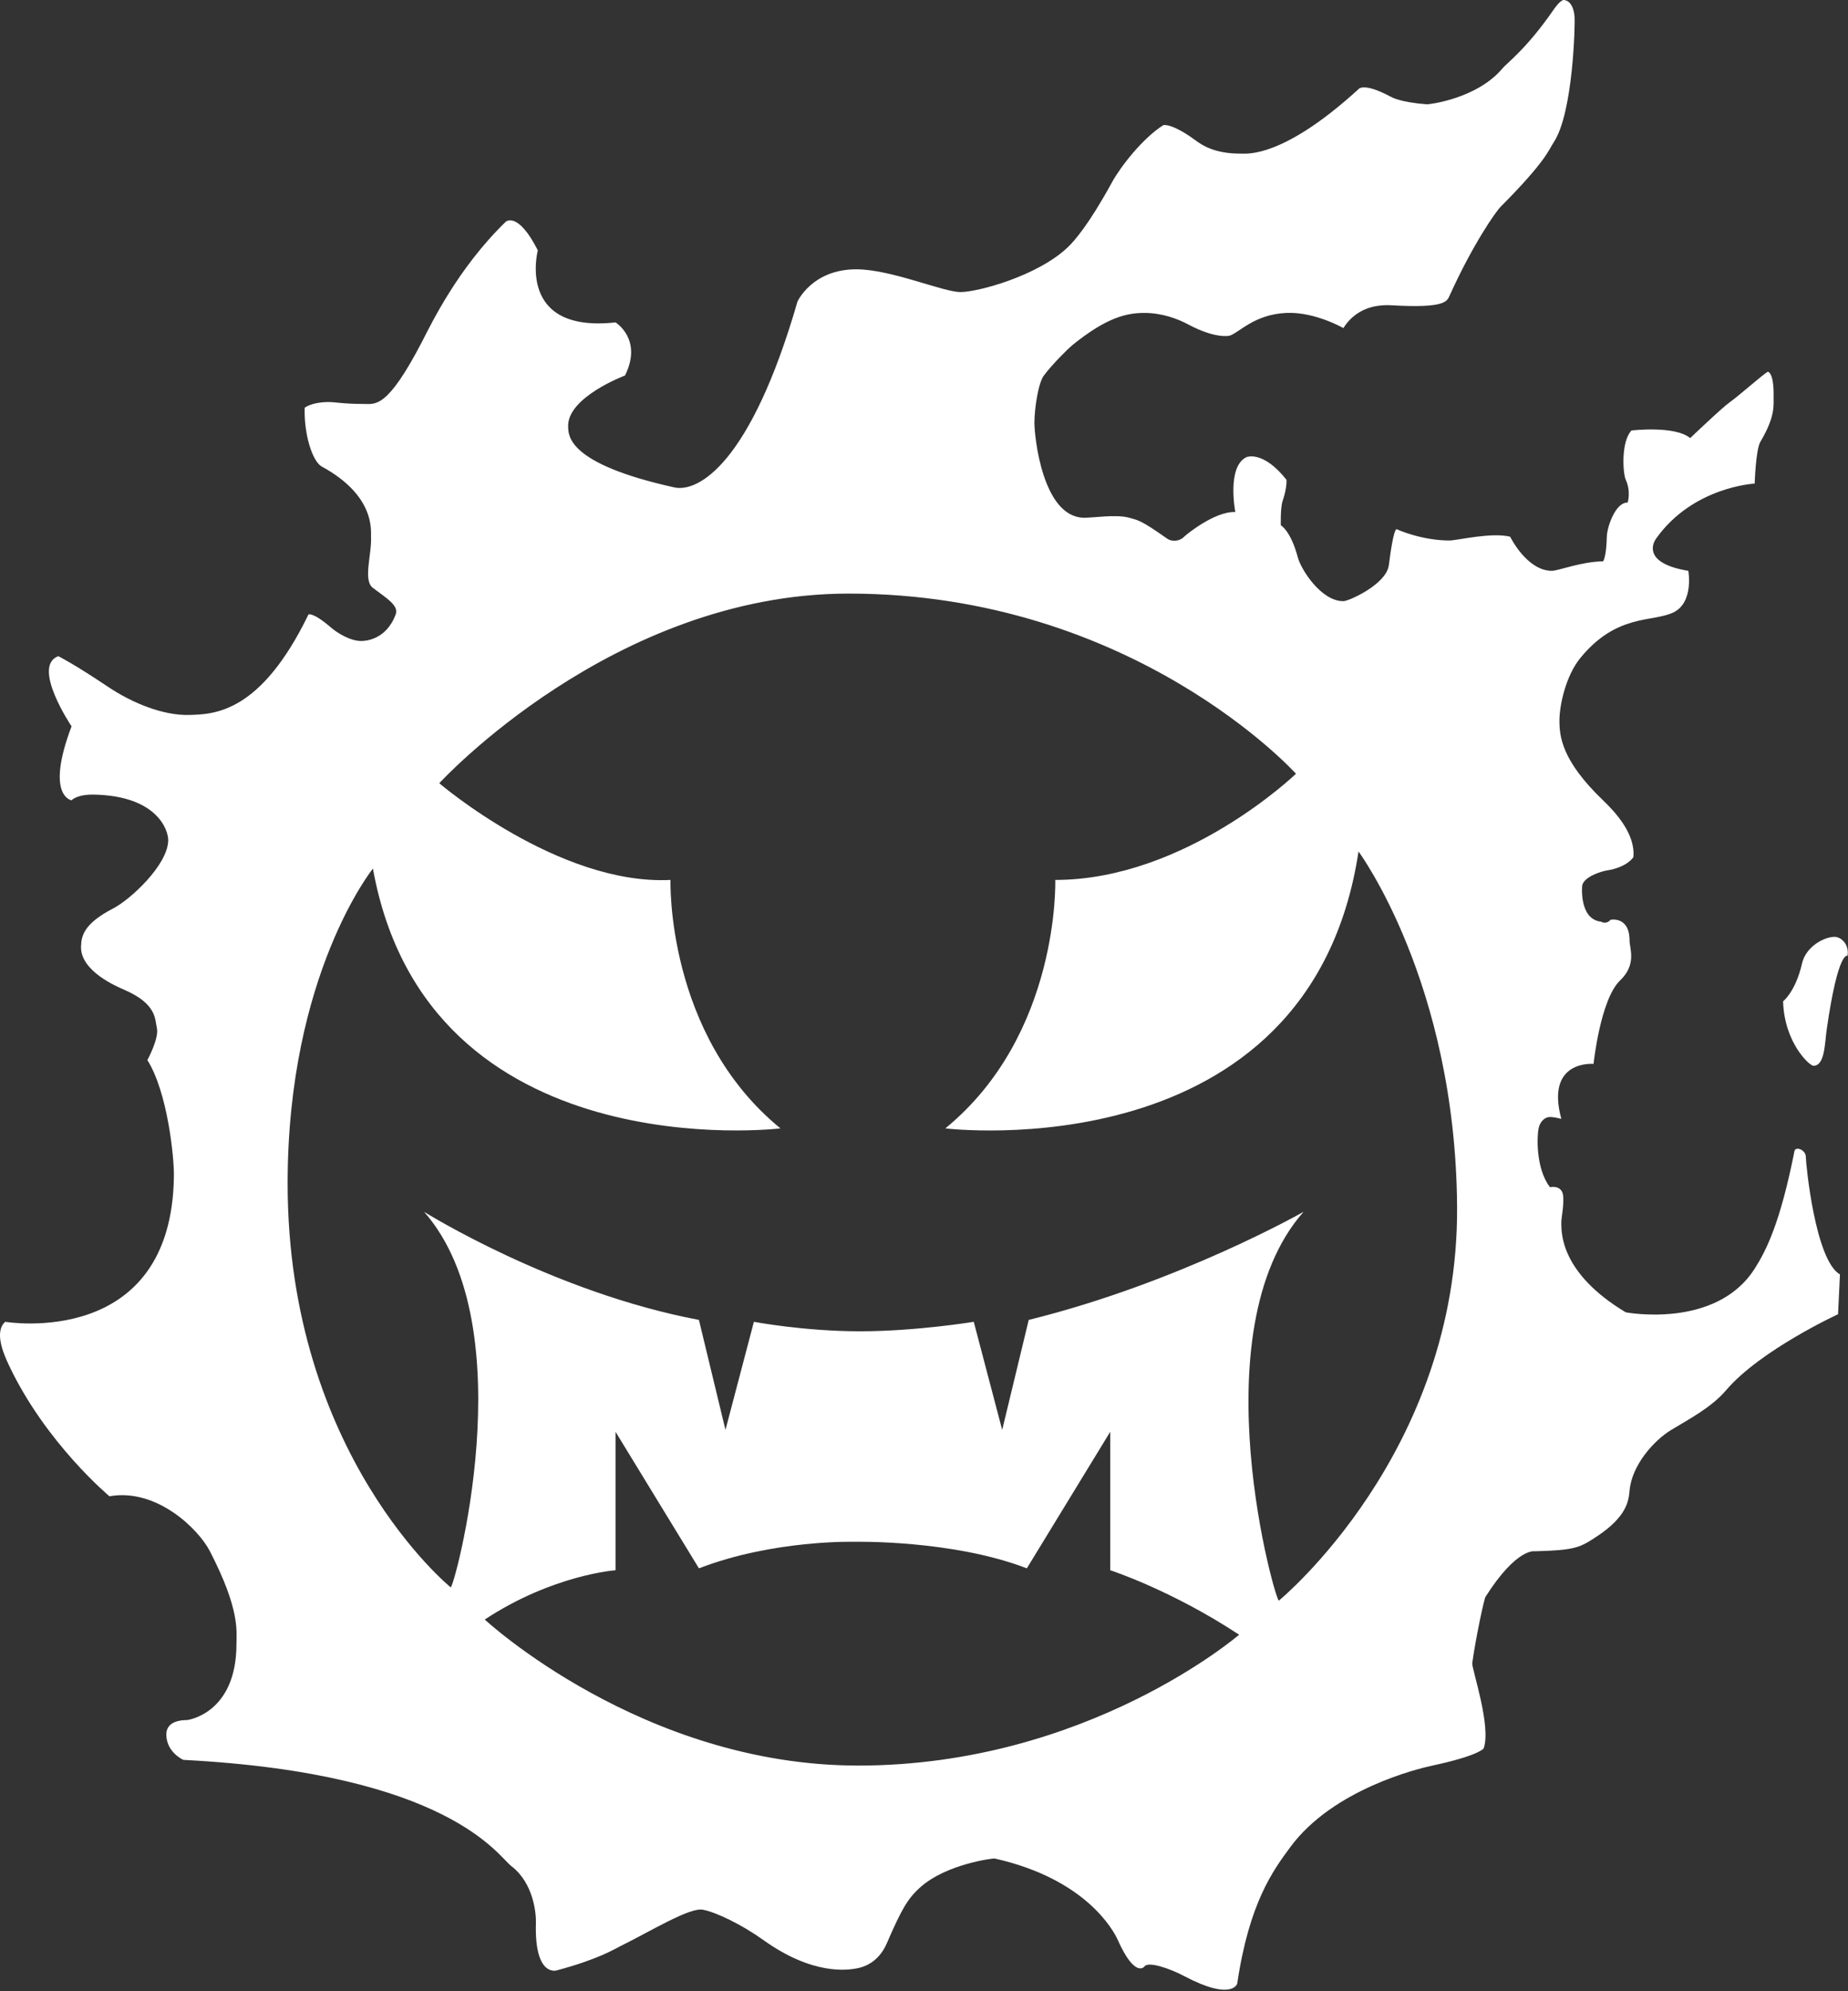<?xml version="1.0" encoding="UTF-8" standalone="no"?>
<!DOCTYPE svg PUBLIC "-//W3C//DTD SVG 1.1//EN" "http://www.w3.org/Graphics/SVG/1.1/DTD/svg11.dtd">
<svg width="100%" height="100%" viewBox="0 0 975 1050" version="1.1" xmlns="http://www.w3.org/2000/svg" xmlns:xlink="http://www.w3.org/1999/xlink" xml:space="preserve" xmlns:serif="http://www.serif.com/" style="fill-rule:evenodd;clip-rule:evenodd;stroke-linejoin:round;stroke-miterlimit:2;">
    <rect x="0" y="0" width="975" height="1050" fill="#333333" stroke="none"/>
    <g transform="matrix(1,0,0,1,-50.247,-49.993)">
        <path d="M88,472C88,472 73.986,469.952 88,433C88,433 66.653,401.329 81,396C81,396 89.121,399.999 107,412C120.418,421.007 136.572,427.332 150,427C163.428,426.668 187.806,425.942 213,374C213,374 215.246,372.602 225,381C228.315,383.854 235.166,388.073 241,388C242.836,387.977 253.968,387.506 259,374C260.726,369.368 254.628,365.722 247,360C241.618,355.963 246.469,342.405 246,333C245.858,330.152 248.461,311.466 220,296C215.179,293.38 210.572,279.343 211,265C211,265 214.512,262.146 223,262C227.49,261.923 230.74,263.001 242,263C248.261,262.999 254.426,265.801 273,230C277.571,221.189 291.609,191.625 317,167C317,167 323.285,160.927 334,182C334,182 322.379,225.789 375,220C375,220 389.515,228.911 380,248C380,248 349.36,259.46 350,275C350.187,279.551 349.347,294.48 406,307C418.597,309.784 446.283,294.555 471,209C471,209 478.685,192.002 502,192C520.392,191.998 547.759,204 557,204C566.241,204 598.286,195.359 614,180C617.147,176.925 624.76,168.383 637,146C641.344,138.057 653.062,122.884 664,116C664,116 668.151,114.586 681,124C684.132,126.295 690.84,131.105 705,131C708.162,130.977 727.102,133.405 767,97C767,97 769.399,93.196 784,101C784.449,101.24 788.78,103.873 803,105C804.223,105.097 829.625,102.027 843,86C845.465,83.046 855.58,75.872 870,55C870.947,53.629 873.072,50.69 875,50C875,50 880.231,49.411 881,59C881.288,62.585 880.273,109.494 870,125C867.351,128.998 866.07,134.804 842,159C839.315,161.7 827.21,178.968 815,206C813.656,208.975 812.426,212.553 785,211C779.898,210.711 767.013,210.401 759,223C759,223 744.046,214.35 729,215C711.923,215.738 704.035,225.451 699,227C699,227 691.805,228.921 677,221C671.794,218.214 663.487,215 654,215C644.513,215 633.988,217.457 616,232C614.211,233.446 605.858,241.535 601,248C597.952,252.056 596,265.755 596,273C596,280.245 600.292,322.524 622,323C626.933,323.108 639.066,321.059 646,323C650.732,324.325 652.139,324.209 666,334C668.74,335.935 672.947,335.269 675,333C675.73,332.194 691.148,319.461 702,320C702,320 697.31,295.868 708,291C708,291 716.659,287.398 729,303C729,303 729.328,307.287 727,314C725.708,317.726 726,327 726,327C726,327 731.17,329.661 735,344C736.65,350.177 747.172,367.017 759,367C761.862,366.996 781.683,358.141 783,348C783.899,341.078 785.326,330.492 787,329C787,329 799.903,335.004 815,335C819.108,334.999 836.846,330.555 847,333C847,333 855.748,350.966 869,351C872.329,351.008 884.582,346.121 896,346C896,346 897.716,344.271 898,333C898.133,327.71 902.643,314.771 909,315C909,315 910.854,309.217 908,303C906.451,299.626 905.401,282.954 911,277C911,277 933.843,274.272 942,281C942,281 958.939,264.804 963,262C967.061,259.196 980.719,247.083 983,246C983,246 986.205,246.291 986,259C985.924,263.713 987.057,269.386 979,283C976.589,287.074 976,305 976,305C976,305 943.463,306.584 924,334C921.43,337.62 918.474,347.303 941,351C941,351 944.055,367.787 933,373C921.945,378.213 903.221,373.484 884,397C876.432,406.259 873,421.719 873,430C873,438.281 874.182,451.086 896,472C902.491,478.222 913.224,489.788 912,502C912,502 908.797,507.326 898,509C895.217,509.432 885.841,512.274 885,517C885,517 883.215,534.767 895,536C895,536 897.426,537.782 900,535C900,535 909.993,532.933 910,546C910.002,550.13 913.92,558.491 905,567C894.553,576.966 891,611 891,611C891,611 865.457,608.687 874,640C874,640 870.442,639 868,639C865.558,639 862.828,641.072 862,645C861.172,648.928 860.388,666.091 868,676C868,676 874.656,674.512 875,681C875.344,687.488 873.795,691.847 874,696C874.205,700.153 873.619,721.414 908,742C908,742 955.552,751.081 976,719C982.159,709.337 989.508,694.756 997,657C997.545,654.251 1002.99,656.331 1003,660C1003.01,663.669 1007.93,714.59 1021,722L1020,743C1020,743 979.066,761.861 961,783C953.081,792.266 941.546,798.207 932,804C922.727,809.628 911.161,822.664 910,836C909.537,841.318 908.609,849.623 893,860C883.728,866.164 881.275,867.445 860,868C860,868 850.564,865.986 834,892C833.194,893.266 828.739,914.295 827,927C826.631,929.693 837.229,960.433 833,972C833,972 830.339,975.811 806,981C798.606,982.576 753.614,993.372 731,1024C721.92,1036.3 709.287,1053.37 703,1096C703,1096 700.34,1105.4 675,1092C667.436,1088 655.937,1084.02 654,1087C654,1087 649.118,1093.37 640,1073C637.546,1067.52 622.829,1040.73 575,1030C574.294,1029.84 549.796,1032.83 536,1045C529.087,1051.1 525.87,1056.87 518,1075C516.549,1078.34 512.266,1086.23 502,1088C497.79,1088.72 479.413,1091.91 453,1073C441.709,1064.91 428.015,1058.27 421,1057C413.985,1055.73 393.177,1068.54 378,1076C374.029,1077.95 366.186,1083.05 344,1089C344,1089 332.131,1092.89 333,1064C333.145,1059.17 331.826,1042.97 320,1034C313.008,1028.69 286.958,985.221 147,978C147,978 138.313,974.253 138,965C137.854,960.694 140.467,957.044 149,957C149,957 174.939,953.835 175,917C175.011,910.137 176.949,898.871 161,868C154.762,855.925 132.626,834.609 108,839C108,839 74.429,811.049 55,770C51.975,763.608 47.155,752.194 53,747C53,747 141.021,761.816 142,670C142.107,659.988 138.621,625.805 128,609C128,609 134.329,597.362 133,592C131.948,587.754 133.208,579.49 116,572C111.907,570.218 92.506,562.085 93,549C93.2,543.704 94.215,537.166 110,529C119.052,524.317 138.926,506.019 139,493C139.028,487.958 133.469,469.749 100,469C90.685,468.792 88,472 88,472ZM501,863C501,863 552.609,861.827 592,877L636,805L636,878C636,878 668.103,888.356 704,912C704,912 623.983,981 503,981C389.017,980.998 306,904 306,904C341.897,880.356 375,878 375,878L375,805L419,877C458.391,861.827 501,863 501,863ZM497.995,363L497.99,363L498,363L497.995,363C648.383,363.032 734,458 734,458C734,458 675.967,513.94 607,514C607,514 609.598,595.449 549,645C549,645 741.246,668.55 767,499C767,499 818.106,567.925 819,686C819.985,816.124 725,894 725,894C723.78,896.715 682.126,752.304 738,689C738,689 672.335,726.393 593,746L579,804L564,747C564,747 533.676,751.996 504,752C474.324,751.996 448,747 448,747L433,804L419,746C341.665,731.393 274,689 274,689C327.874,750.304 289.22,889.715 288,887C288,887 202,817.124 202,674C202,563.922 247,508 247,508C275.754,667.55 462,645 462,645C401.402,595.449 404,514 404,514C345.033,516.94 282,463 282,463C282,463 373.607,362.995 497.995,363ZM991,578C991,578 997.628,572.896 1001,558C1002.88,549.691 1011.81,544.213 1018,544C1021.41,543.882 1026,547.821 1025,554C1025,554 1020.06,550.625 1014,593C1012.95,600.376 1013.03,612.014 1007,612C1004.97,611.995 991.644,599.9 991,578Z" style="fill:white;"/>
    </g>
</svg>
